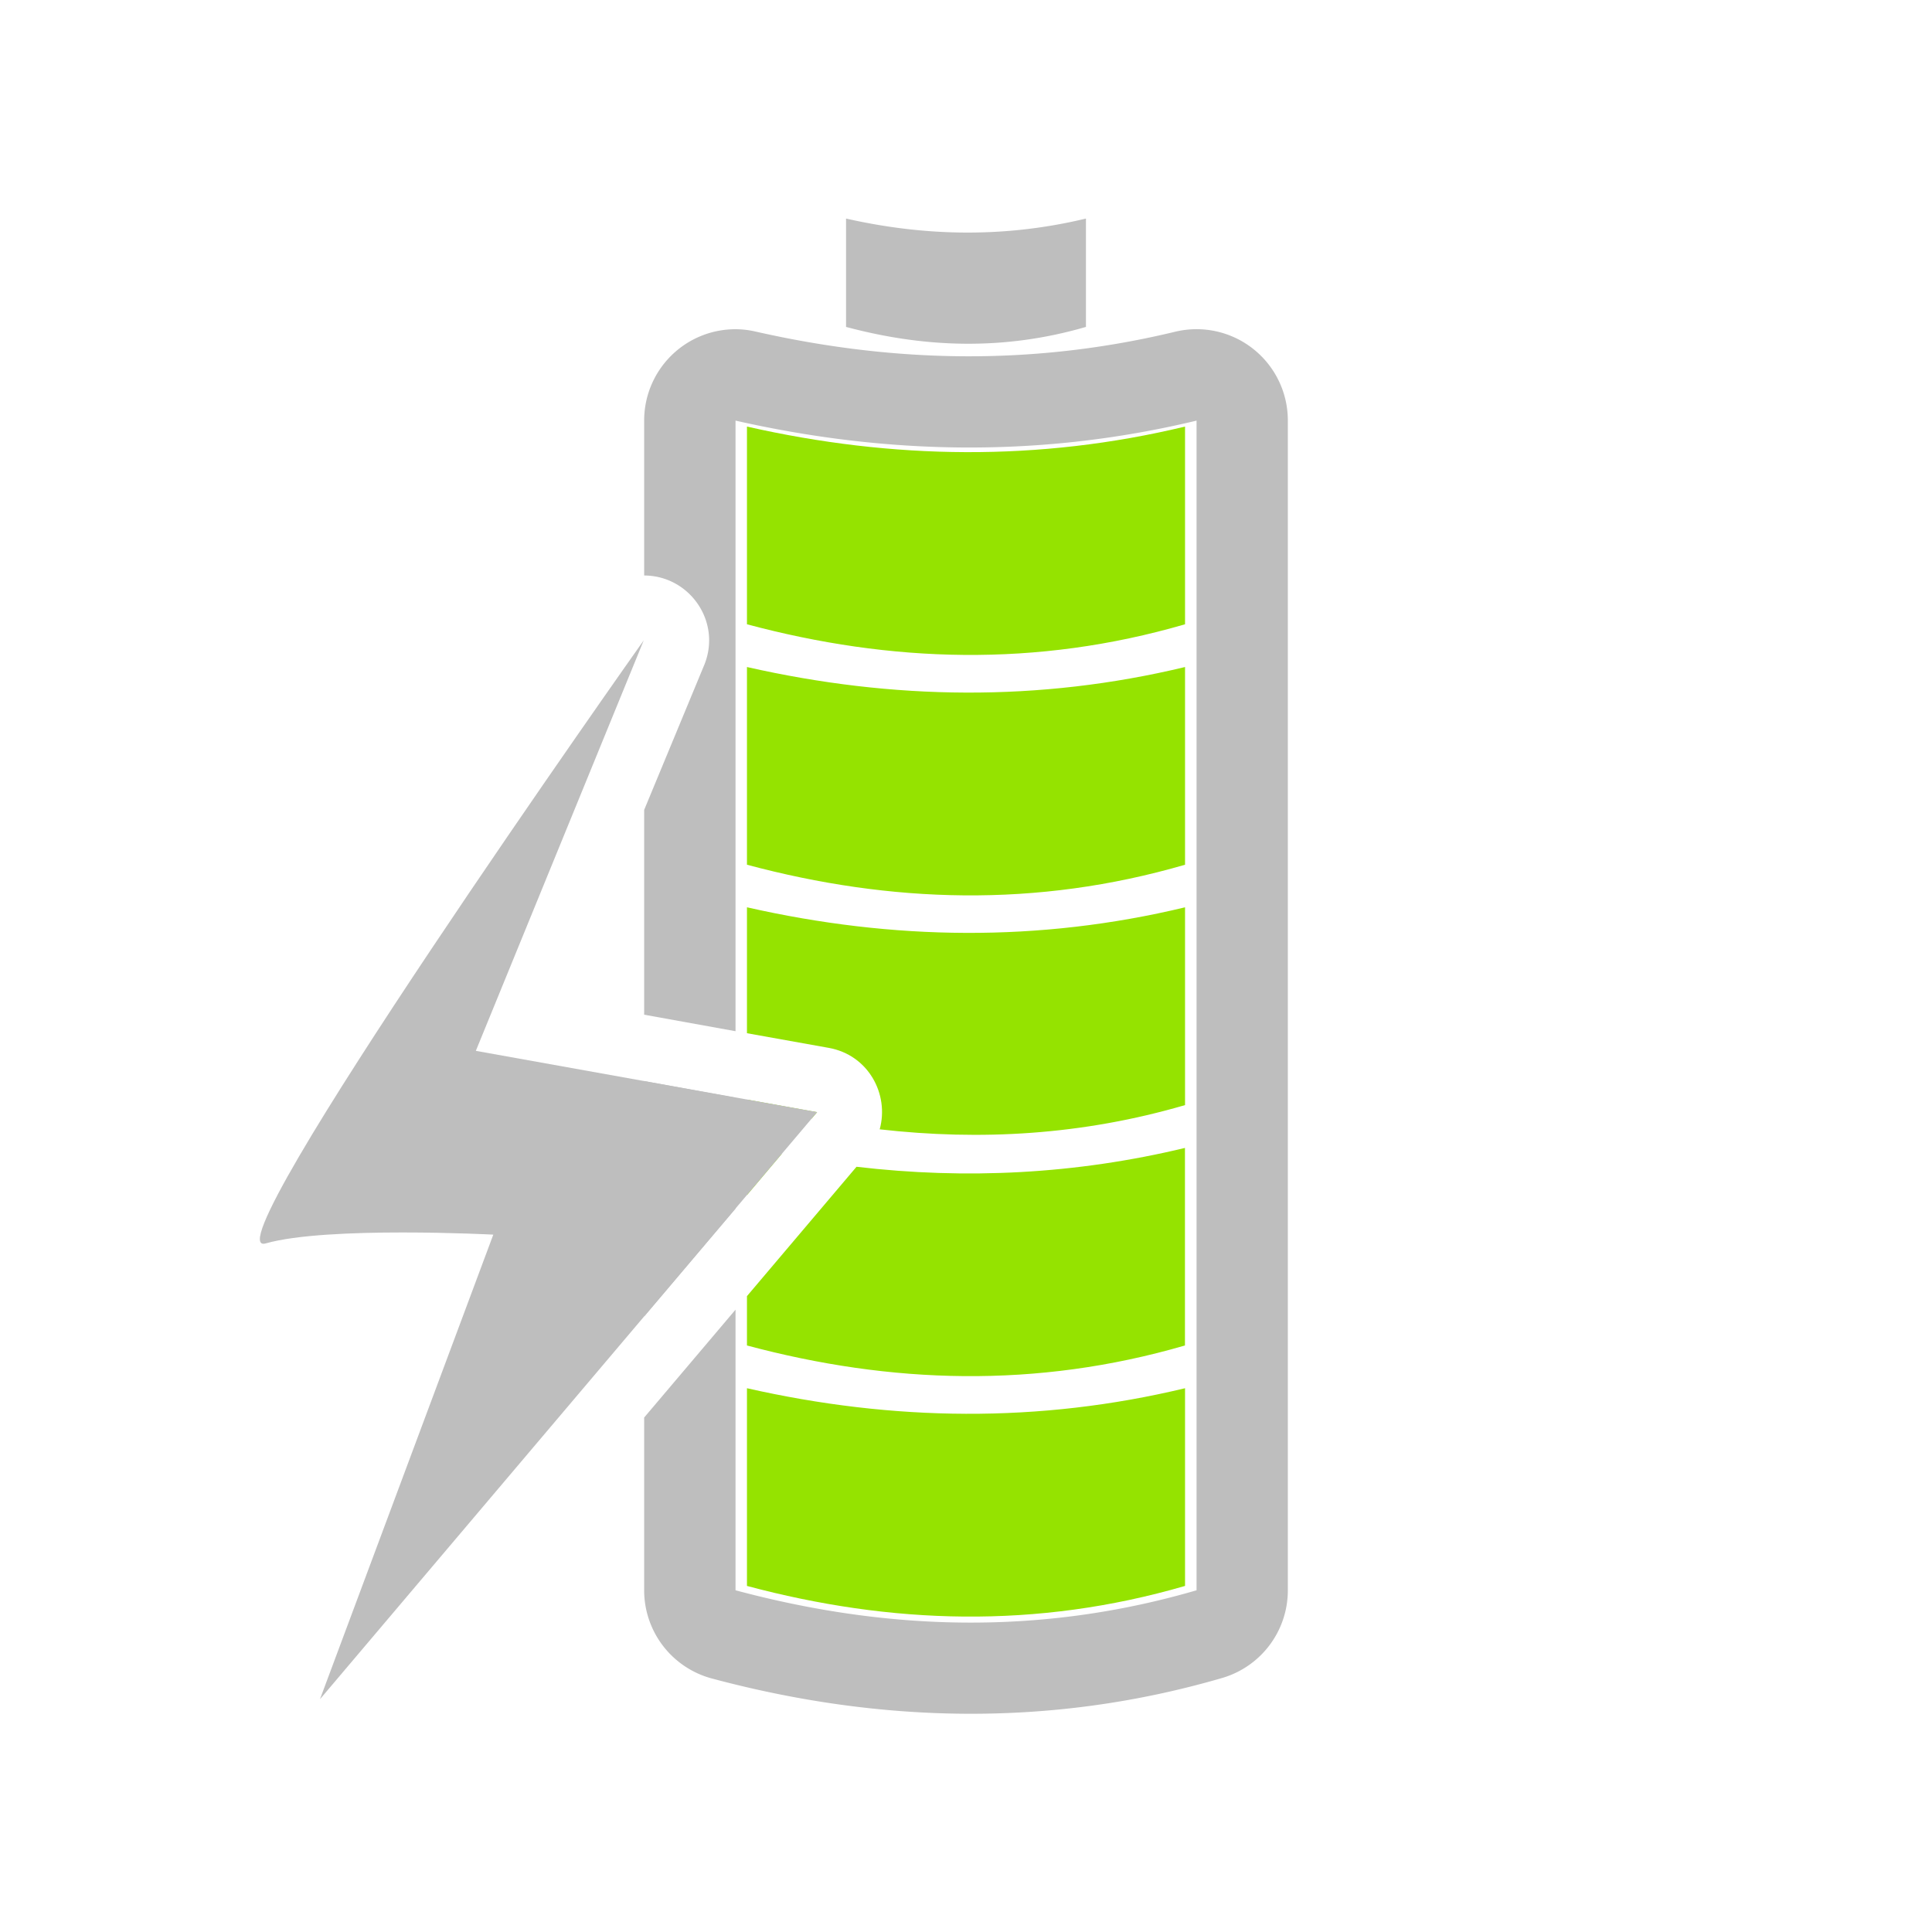 <svg height="24" viewBox="0 0 24 24" width="24" xmlns="http://www.w3.org/2000/svg"><path d="m10.51 2.715v1.346c.977.262 1.968.295 2.98 0v-1.346c-.994.239-1.987.225-2.98 0zm-1.348 1.375a1.134 1.134 0 0 0 -1.16 1.135v1.924c.56.002.958.564.752 1.098l-.752 1.814v.736.402 1.406l1.135.205v-1.611-.402-2.586-.4-2.586c1.909.432 3.817.459 5.727 0v2.586.4 2.586.402 2.584.402 2.584.402 2.584c-1.945.567-3.849.503-5.727 0v-2.584-.402-.5l-1.135 1.34v2.146a1.134 1.134 0 0 0 .842 1.096c2.039.546 4.178.623 6.336-.006a1.134 1.134 0 0 0 .818-1.09v-2.584-.402-2.584-.402-2.584-.402-2.586-.4-2.586a1.134 1.134 0 0 0 -1.4-1.104c-1.733.417-3.45.397-5.211-.002a1.134 1.134 0 0 0 -.225-.029zm-1.16 9.34v.354.402 2.168l1.135-1.34v-.828-.402-.148z" fill="#bebebe"/><g fill="#95e300"><path d="m9.279 8.286c1.814.411 3.628.436 5.442 0v2.456c-1.848.538-3.658.477-5.442 0z"/><path d="m9.279 17.245c1.814.411 3.628.436 5.442 0v2.456c-1.848.538-3.658.477-5.442 0z"/><path d="m9.279 14.26v.586l.432-.512c-.144-.028-.288-.042-.432-.074zm5.441 0c-1.36.327-2.72.394-4.08.234l-1.361 1.607v.613c1.784.477 3.593.538 5.441 0z"/><path d="m9.279 5.299c1.814.411 3.628.436 5.442 0v2.456c-1.848.538-3.658.477-5.442 0z"/><path d="m9.279 11.271v1.564l1.016.182c.492.088.753.575.633 1.012 1.249.142 2.512.073 3.793-.301v-2.457c-1.814.436-3.627.411-5.441 0zm0 2.389v.068c.267.072.536.114.805.166l.066-.078z"/></g><path d="m7.997 7.954s-5.457 7.71-4.696 7.492c.761-.217 2.827-.109 2.827-.109l-2.153 5.771 6.176-7.293-4.24-.761z" fill="#bebebe"/></svg>